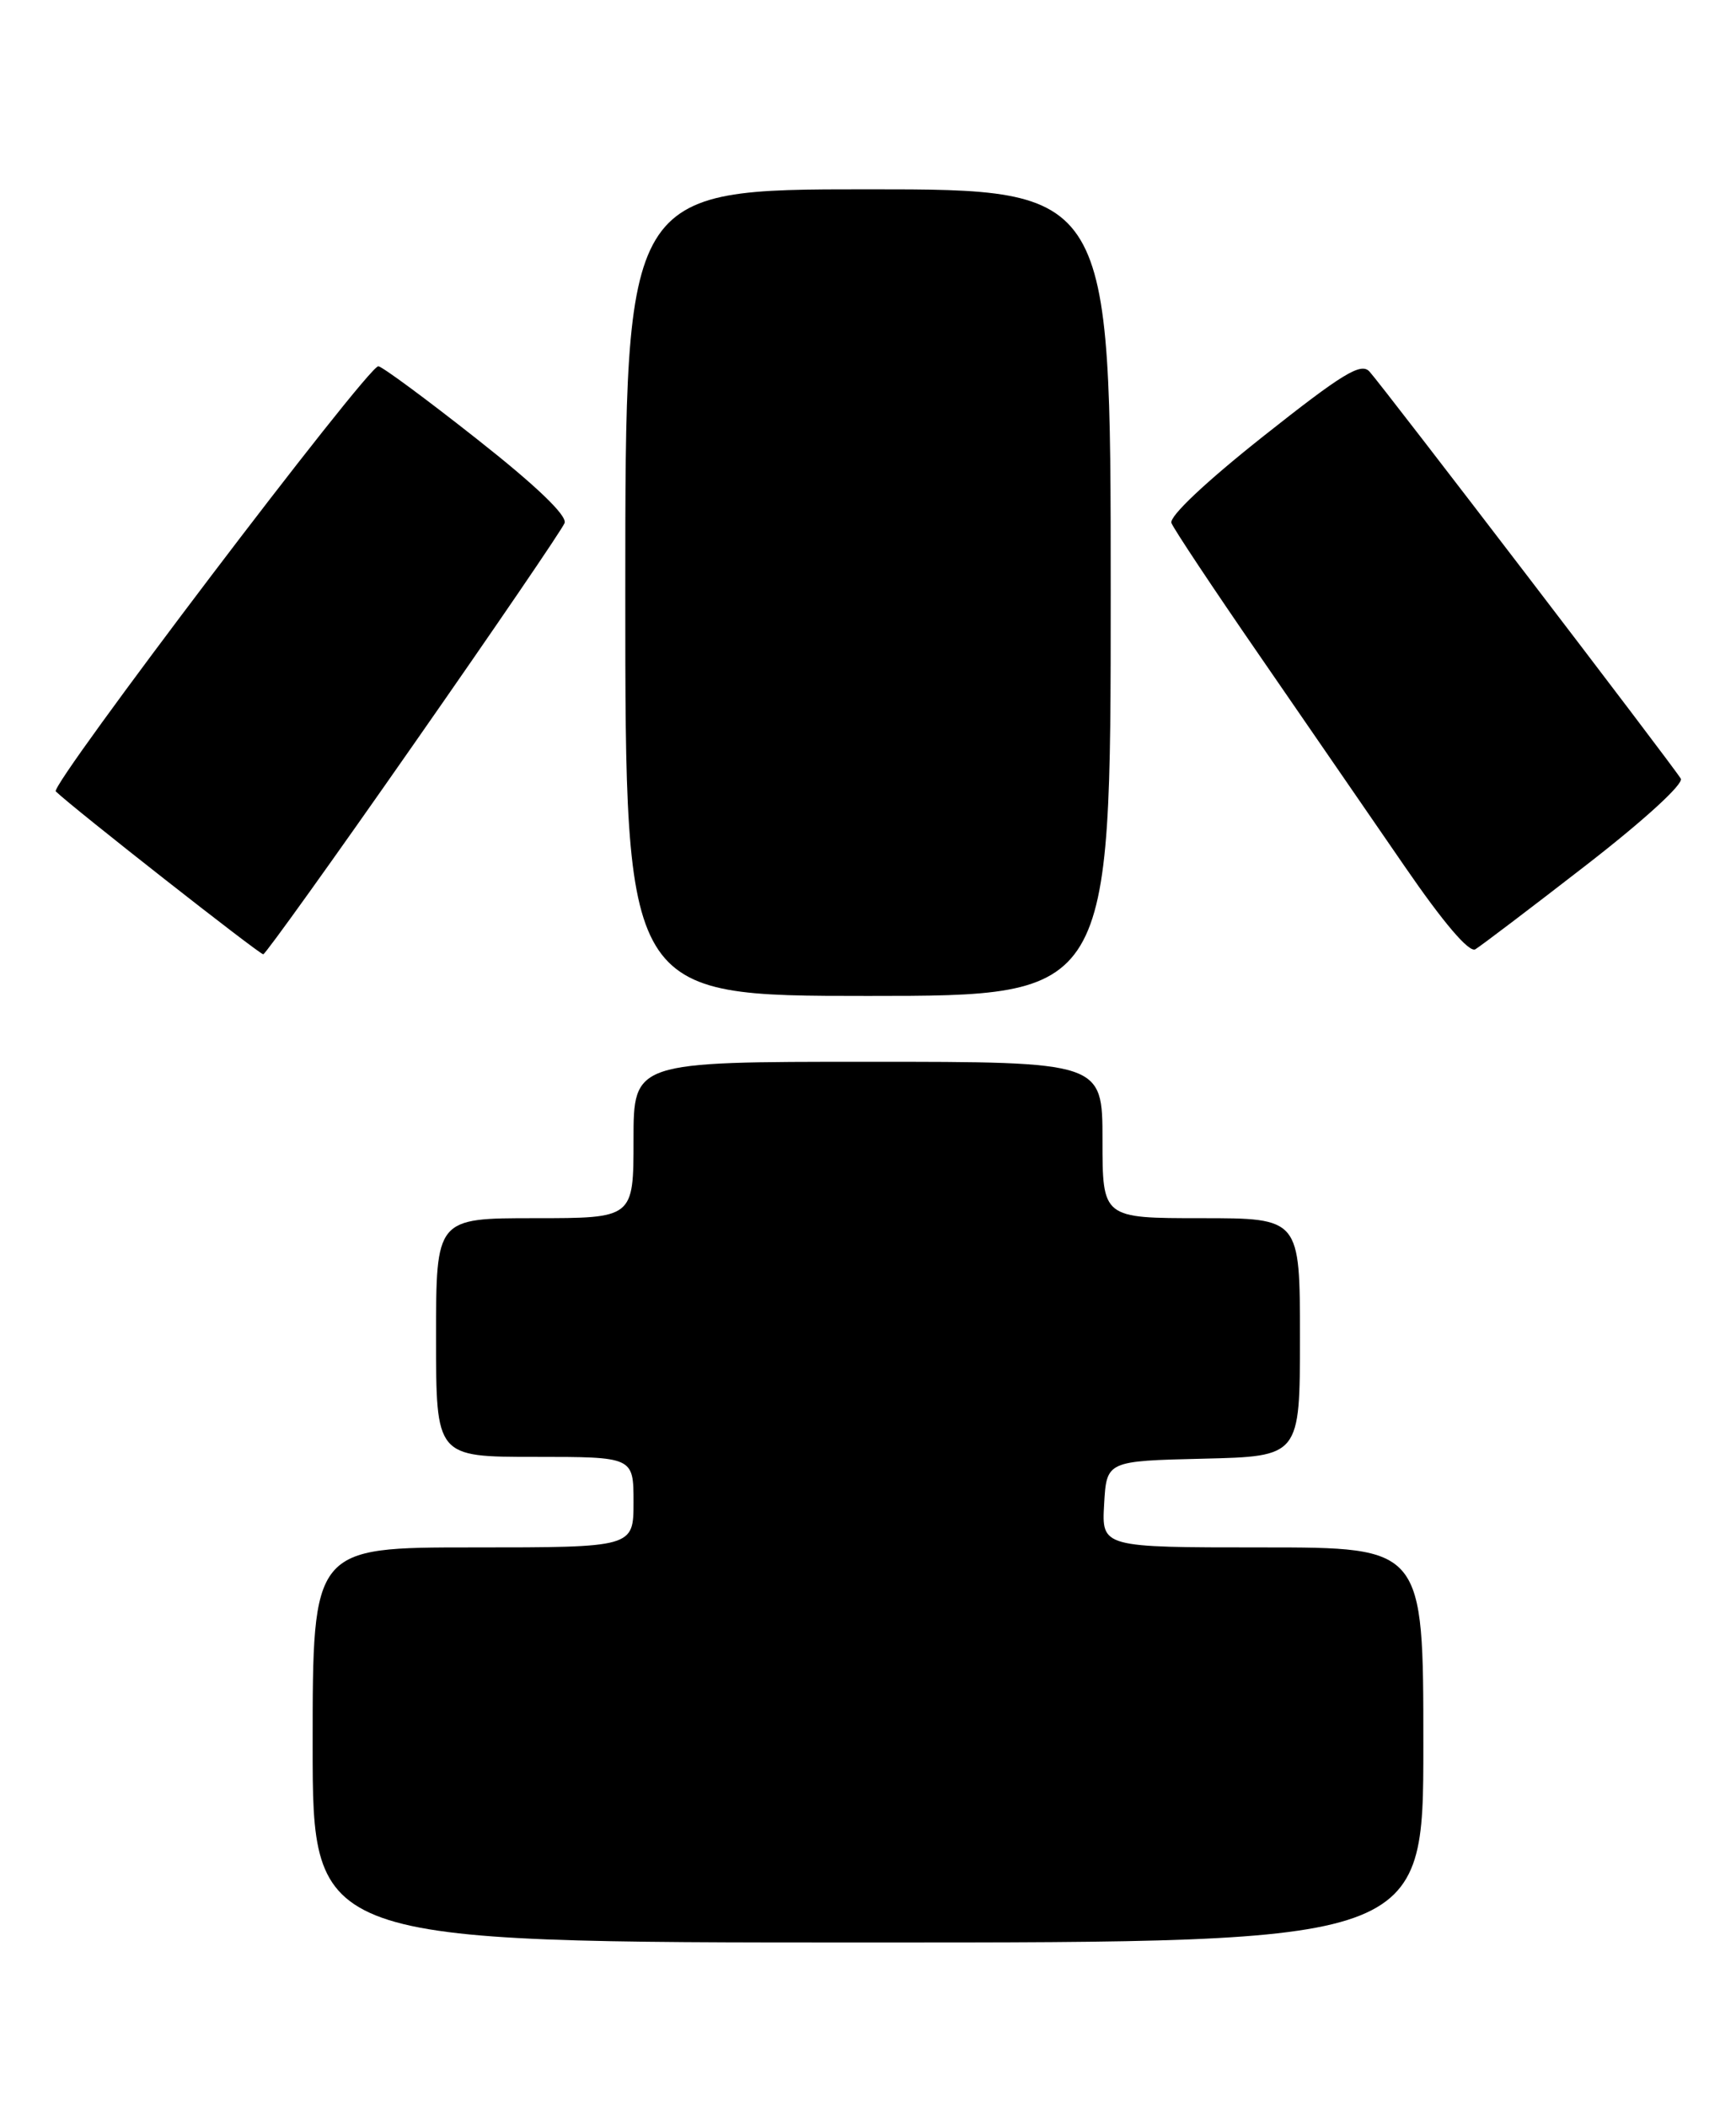 <?xml version="1.0" encoding="UTF-8" standalone="no"?>
<!DOCTYPE svg PUBLIC "-//W3C//DTD SVG 1.1//EN" "http://www.w3.org/Graphics/SVG/1.1/DTD/svg11.dtd" >
<svg xmlns="http://www.w3.org/2000/svg" xmlns:xlink="http://www.w3.org/1999/xlink" version="1.1" viewBox="0 0 211 256">
 <g >
 <path fill="currentColor"
d=" M 173.00 212.00 C 173.00 188.00 173.00 188.00 153.45 188.00 C 133.90 188.00 133.90 188.00 134.20 182.75 C 134.50 177.50 134.50 177.50 146.25 177.22 C 158.00 176.94 158.00 176.94 158.00 162.47 C 158.00 148.00 158.00 148.00 146.00 148.00 C 134.00 148.00 134.00 148.00 134.00 138.50 C 134.00 129.00 134.00 129.00 105.50 129.00 C 77.00 129.00 77.00 129.00 77.00 138.50 C 77.00 148.00 77.00 148.00 65.00 148.00 C 53.00 148.00 53.00 148.00 53.00 162.50 C 53.00 177.00 53.00 177.00 65.00 177.00 C 77.00 177.00 77.00 177.00 77.00 182.50 C 77.00 188.00 77.00 188.00 57.50 188.00 C 38.00 188.00 38.00 188.00 38.00 212.00 C 38.00 236.00 38.00 236.00 105.50 236.00 C 173.00 236.00 173.00 236.00 173.00 212.00 Z  M 135.00 72.00 C 135.00 23.00 135.00 23.00 105.50 23.00 C 76.00 23.00 76.00 23.00 76.00 72.00 C 76.00 121.00 76.00 121.00 105.50 121.00 C 135.00 121.00 135.00 121.00 135.00 72.00 Z  M 50.29 90.41 C 60.08 76.40 68.33 64.31 68.62 63.55 C 68.96 62.65 65.19 59.03 57.95 53.33 C 51.79 48.47 46.41 44.50 45.98 44.50 C 44.66 44.50 6.02 95.42 6.78 96.15 C 8.88 98.18 31.58 115.99 32.00 115.94 C 32.27 115.91 40.51 104.43 50.29 90.41 Z  M 192.72 105.16 C 199.80 99.68 204.66 95.24 204.29 94.60 C 203.43 93.13 168.04 46.88 166.45 45.14 C 165.42 44.01 163.19 45.37 153.54 53.01 C 146.57 58.53 142.08 62.76 142.38 63.54 C 142.65 64.25 147.47 71.51 153.10 79.66 C 158.72 87.82 166.66 99.34 170.73 105.26 C 175.46 112.14 178.57 115.78 179.32 115.33 C 179.97 114.94 186.00 110.37 192.72 105.16 Z "/>
</g>
</svg>